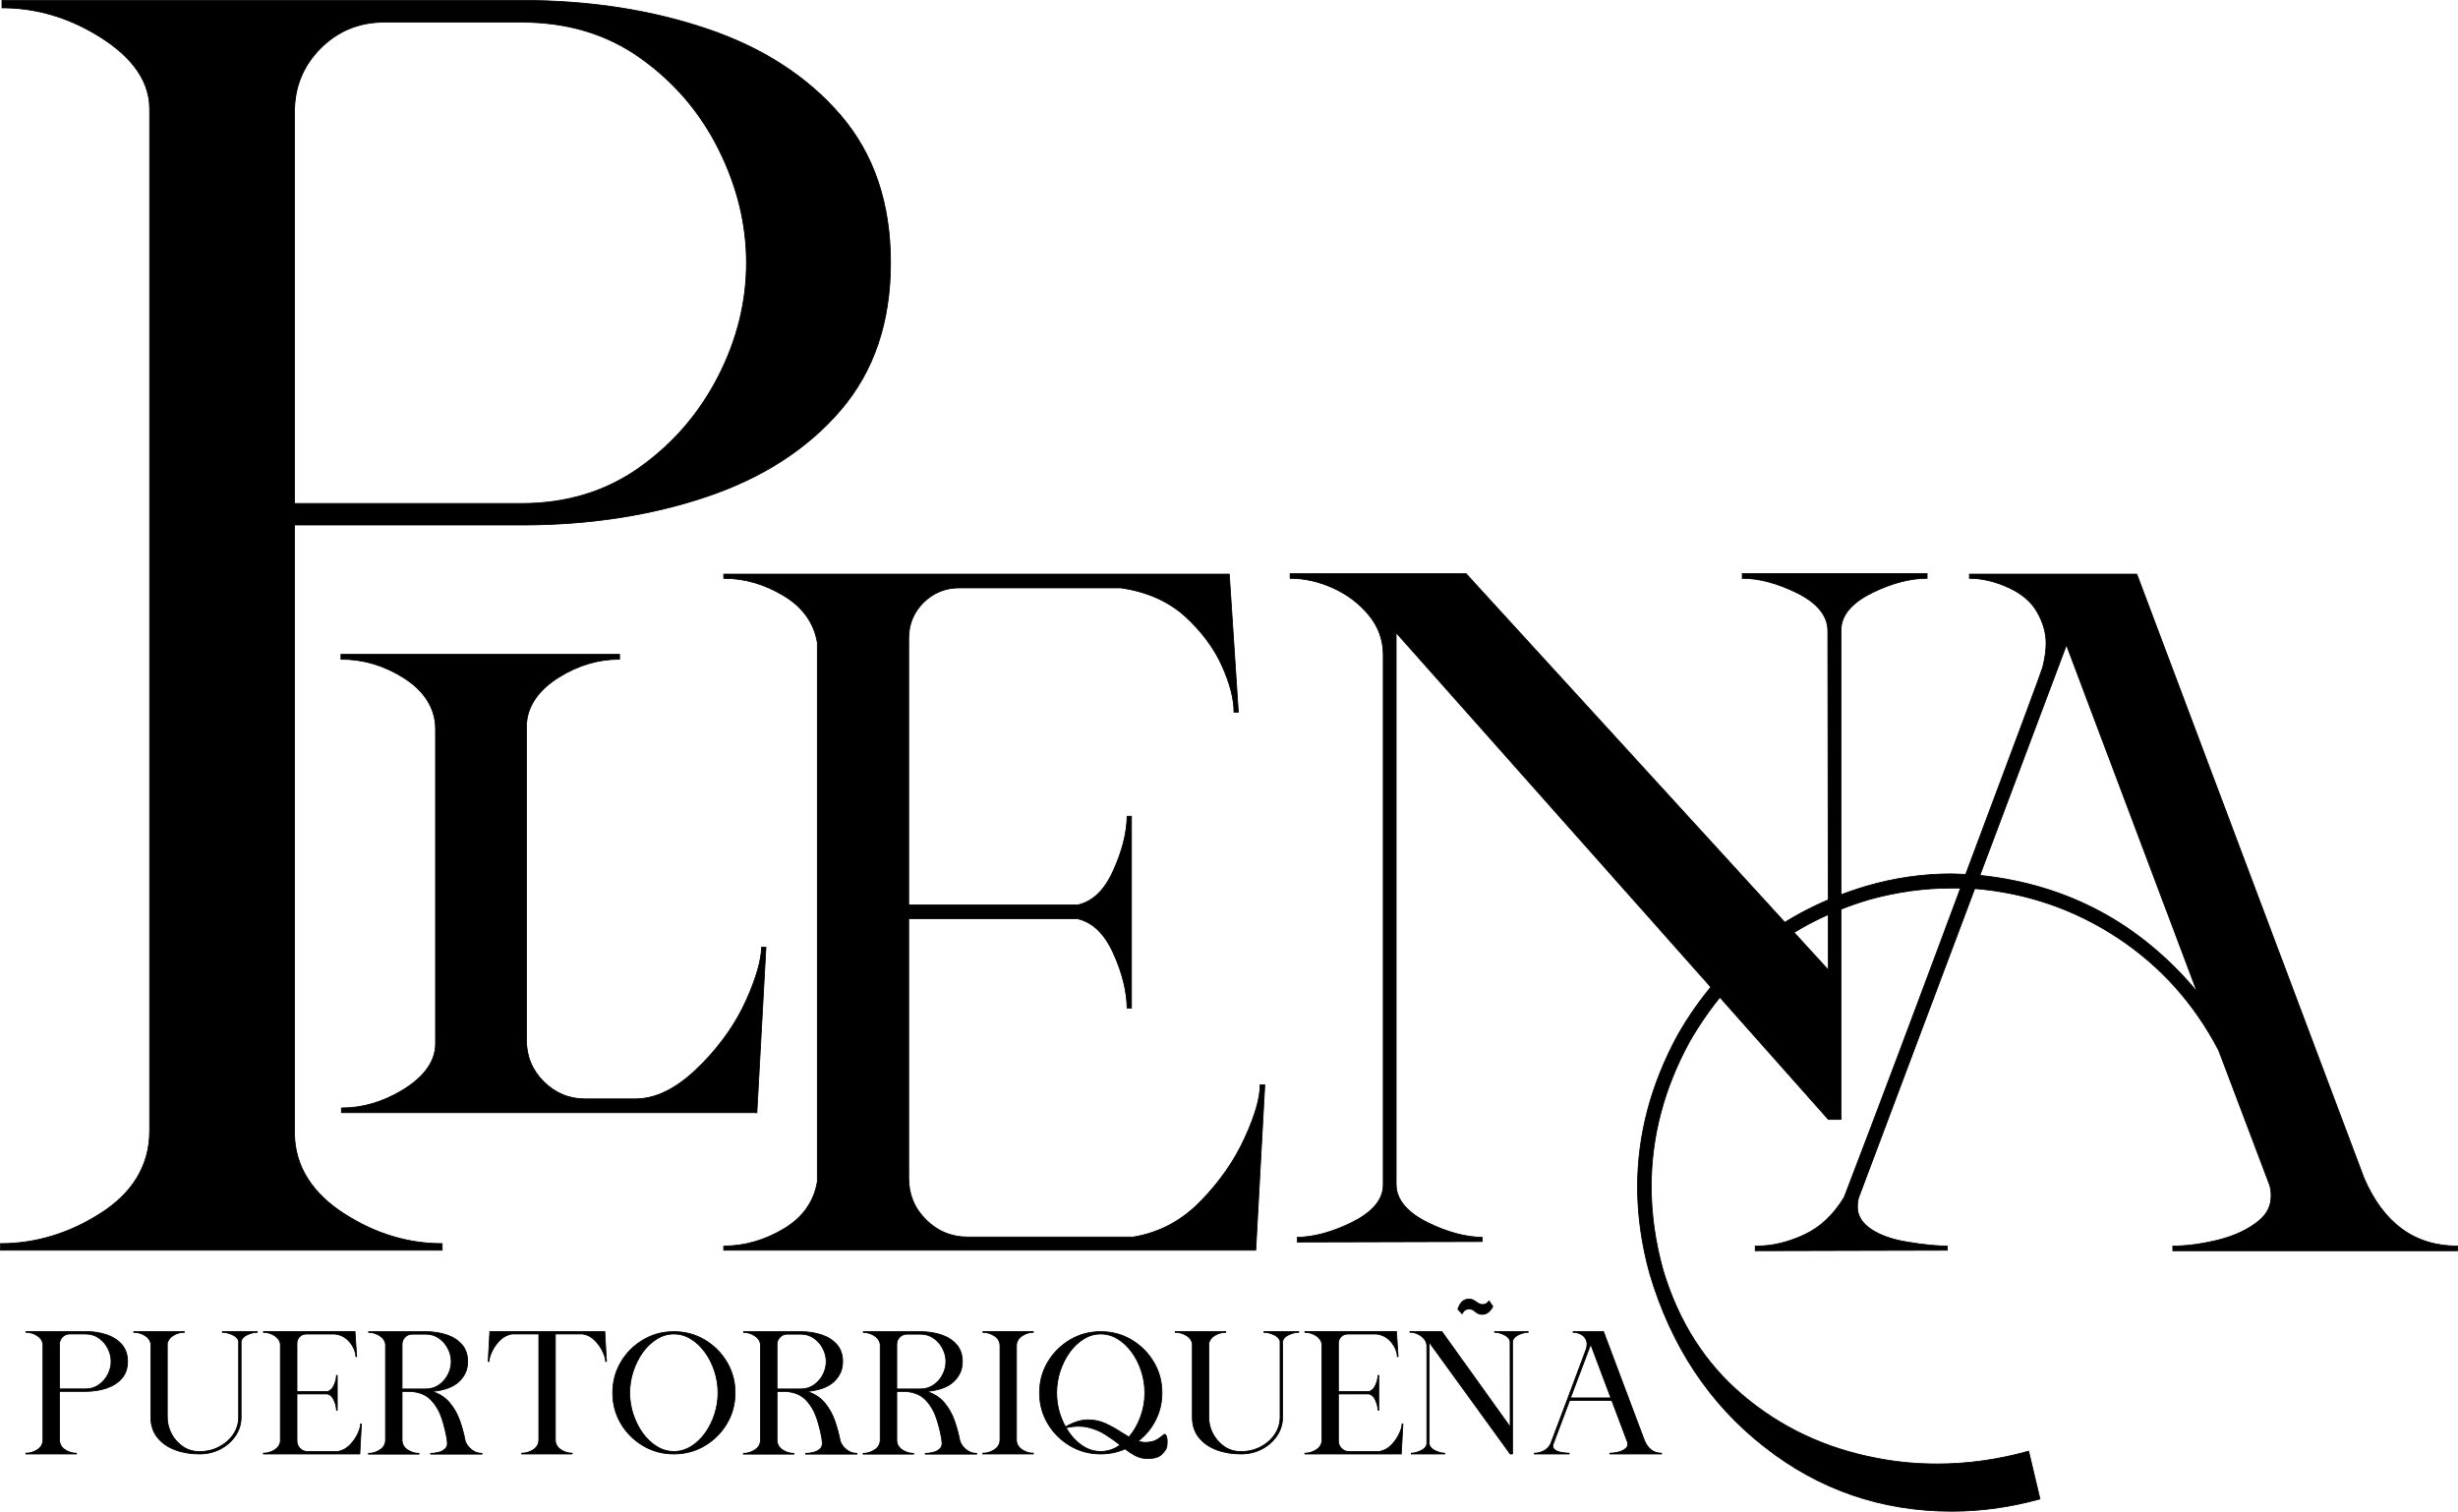 <?xml version="1.0" encoding="UTF-8"?>
<!DOCTYPE svg PUBLIC "-//W3C//DTD SVG 1.1//EN" "http://www.w3.org/Graphics/SVG/1.1/DTD/svg11.dtd">
<!-- Creator: CorelDRAW -->
<svg xmlns="http://www.w3.org/2000/svg" xml:space="preserve" width="9.126in" height="5.613in" version="1.1" style="shape-rendering:geometricPrecision; text-rendering:geometricPrecision; image-rendering:optimizeQuality; fill-rule:evenodd; clip-rule:evenodd"
viewBox="0 0 4317.22 2655.4"
 xmlns:xlink="http://www.w3.org/1999/xlink"
 xmlns:xodm="http://www.corel.com/coreldraw/odm/2003">
 <defs>
  <style type="text/css">
   <![CDATA[
    .str0 {stroke:black;stroke-width:1.42;stroke-miterlimit:2.613}
    .fil1 {fill:none;fill-rule:nonzero}
    .fil0 {fill:black;fill-rule:nonzero}
    .fil2 {fill:black;fill-rule:nonzero}
   ]]>
  </style>
 </defs>
 <g id="Layer_x0020_1">
  <g id="_2030529330032">
   <path class="fil0" d="M134.04 2554.07l-88.63 0 0 -1.33c7.04,0 13.66,-2 19.93,-5.95 6.32,-3.95 9.6,-9.49 10.01,-16.63l0 -169.44c-1.08,-6.31 -4.62,-11.24 -10.68,-14.88 -6.01,-3.59 -12.32,-5.39 -18.95,-5.39l0 -1.49 104.25 0c13.56,0 25.93,1.9 37.18,5.7 11.25,3.8 20.18,9.6 26.86,17.35 6.67,7.8 10.01,17.65 10.01,29.56 0,11.91 -3.34,21.76 -10.01,29.56 -6.68,7.75 -15.61,13.55 -26.86,17.34 -11.25,3.8 -23.62,5.7 -37.18,5.7l-45.55 0 0 86.31c0.51,6.93 3.8,12.37 10.01,16.32 6.16,3.95 12.68,5.95 19.62,5.95l0 1.33zm15.92 -114.23c9.04,0 16.95,-2.41 23.72,-7.24 6.78,-4.82 12.02,-10.93 15.77,-18.27 3.8,-7.39 5.65,-14.98 5.65,-22.78 0,-7.7 -1.85,-15.29 -5.55,-22.68 -3.7,-7.44 -8.93,-13.55 -15.71,-18.37 -6.78,-4.82 -14.74,-7.18 -23.88,-7.18l-27.52 0c-4.98,0 -9.25,1.75 -12.79,5.23 -3.49,3.54 -5.24,7.8 -5.24,12.78l0 78.51 45.55 0z"/>
   <path id="_1" class="fil0" d="M350.31 2554.07c-15.71,0 -30.09,-2.41 -42.98,-7.29 -12.94,-4.87 -23.26,-12.11 -30.97,-21.81 -7.65,-9.65 -11.5,-21.55 -11.5,-35.72l0 -129.42c-1.39,-6.11 -5.08,-10.88 -11.09,-14.27 -6.06,-3.44 -12.33,-5.13 -18.85,-5.13l0 -1.49 88.63 0 0 1.49c-6.42,0 -12.63,1.69 -18.64,5.13 -6.06,3.39 -9.76,8.16 -11.14,14.27l0 129.42c0,10.26 2.41,19.96 7.19,29.2 4.83,9.19 11.5,16.73 19.98,22.63 8.47,5.85 18.28,8.77 29.37,8.77 12.63,0 24.19,-2.72 34.61,-8.21 10.42,-5.44 18.74,-12.78 24.91,-21.91 6.16,-9.19 9.24,-19.35 9.24,-30.48l0 -133.16c-1.08,-4.82 -4.78,-8.62 -10.99,-11.44 -6.22,-2.82 -12.02,-4.21 -17.41,-4.21l0 -1.49 61.06 0 0 1.49c-5.29,0 -11.09,1.39 -17.3,4.21 -6.22,2.82 -9.86,6.62 -10.99,11.44l0 133.16c0,11.96 -3.29,22.84 -9.86,32.64 -6.57,9.85 -15.35,17.65 -26.45,23.45 -11.1,5.8 -23.37,8.72 -36.82,8.72z"/>
   <path id="_2" class="fil0" d="M631.9 2554.07l-169.26 0 0 -1.33c6.62,0 12.99,-1.85 19.05,-5.44 6.06,-3.59 9.65,-8.62 10.73,-15.04l0 -171.4c-1.08,-6.31 -4.67,-11.29 -10.73,-14.93 -6.06,-3.64 -12.43,-5.49 -19.05,-5.49l0 -1.33 160.84 0 2.88 43.88 -1.39 0c0,-4.11 -1.23,-9.03 -3.8,-14.73 -2.57,-5.7 -6.52,-10.98 -11.81,-15.81 -5.34,-4.77 -12.17,-7.8 -20.49,-8.98l-51.3 0c-4.41,0 -8.17,1.54 -11.35,4.62 -3.13,3.13 -4.73,6.93 -4.73,11.44l0 84.77 53.72 0c4.83,-1.08 8.63,-4.72 11.4,-10.98 2.82,-6.21 4.26,-11.96 4.37,-17.24l1.39 0 0 61.02 -1.39 0c-0.1,-5.39 -1.54,-11.24 -4.37,-17.45 -2.77,-6.21 -6.57,-9.85 -11.4,-10.98l-53.72 0 0 82.41c0,5.18 1.8,9.65 5.49,13.29 3.65,3.64 8.12,5.49 13.3,5.49l52.64 0c8.37,-1.39 15.51,-5.23 21.52,-11.44 6.06,-6.21 10.68,-12.88 13.92,-19.96 3.29,-7.13 4.93,-12.78 4.93,-16.98l1.49 0 -2.88 52.6z"/>
   <path id="_3" class="fil0" d="M846.52 2554.38l-90.12 0 0 -1.34c4.73,0 9.55,-0.72 14.53,-2.05 4.98,-1.33 8.88,-3.64 11.81,-6.82 2,-2.41 3.03,-5.44 3.03,-9.03 0,-1.49 -0.15,-3.08 -0.46,-4.67l0.15 0c-2,-12.73 -5.08,-25.51 -9.24,-38.38 -4.21,-12.88 -10.53,-23.81 -19.05,-32.79 -8.52,-8.98 -20.39,-13.96 -35.54,-14.98l-15.46 0 0 86.47c0.52,6.93 3.8,12.37 10.01,16.32 6.16,3.95 12.68,5.95 19.62,5.95l0 1.34 -88.63 0 0 -1.34c7.03,0 13.66,-2.05 19.92,-6.06 6.32,-4 9.6,-9.49 10.01,-16.52l0 -169.45c-1.08,-6.31 -4.62,-11.29 -10.68,-14.93 -6.01,-3.64 -12.32,-5.49 -18.95,-5.49l0 -1.39 99.88 0c13.56,0 25.93,1.9 37.18,5.65 11.25,3.8 20.18,9.54 26.86,17.29 6.68,7.8 10.01,17.65 10.01,29.56 0,8.42 -1.69,15.76 -5.13,21.96 -6.98,13.03 -18.38,21.81 -34.15,26.27 -9.09,2.72 -17.25,4.11 -24.34,4.11 13.3,3.9 23.93,10.57 31.89,20.06 7.91,9.44 13.92,20.17 18.03,32.07 4.11,11.96 7.24,23.61 9.34,35.05 2,5.9 5.7,11.03 11.14,15.34 5.39,4.31 11.5,6.46 18.33,6.46l0 1.34zm-99.16 -114.44c9.04,0 16.95,-2.36 23.72,-7.13 6.78,-4.77 12.02,-10.83 15.82,-18.27 3.75,-7.39 5.6,-15.04 5.6,-22.84 0,-7.59 -1.85,-15.14 -5.55,-22.53 -3.7,-7.44 -8.94,-13.55 -15.71,-18.37 -6.78,-4.82 -14.74,-7.19 -23.88,-7.19l-23.16 0c-4.98,0 -9.24,1.75 -12.79,5.24 -3.49,3.49 -5.24,7.75 -5.24,12.78l0 78.31 41.19 0z"/>
   <path id="_4" class="fil0" d="M1005.02 2554.07l-88.59 0 0 -1.33c6.98,0 13.66,-2 19.93,-5.95 6.27,-3.95 9.6,-9.49 10.01,-16.63l0 -186.84 -47.24 0c-8.32,1.39 -15.51,5.18 -21.52,11.34 -6.01,6.16 -10.63,12.78 -13.87,19.91 -3.18,7.13 -4.83,12.78 -4.93,16.99l-1.39 0 2.88 -52.6 201.92 0 2.98 52.6 -1.49 0c0,-4.21 -1.64,-9.85 -4.88,-16.99 -3.29,-7.13 -7.91,-13.75 -13.86,-19.91 -5.96,-6.16 -13.15,-9.96 -21.57,-11.34l-48.02 0 0 187.15c0.51,6.93 3.85,12.37 10.01,16.32 6.16,3.95 12.74,5.95 19.62,5.95l0 1.33z"/>
   <path id="_5" class="fil0" d="M1183.54 2554.07c-19.77,0 -37.79,-4.82 -54.07,-14.52 -16.28,-9.65 -29.27,-22.63 -38.87,-38.85 -9.66,-16.22 -14.48,-34.28 -14.48,-54.14 0,-19.71 4.83,-37.72 14.48,-53.93 9.6,-16.27 22.59,-29.2 38.87,-38.9 16.28,-9.65 34.3,-14.52 54.07,-14.52 19.87,0 37.9,4.87 54.18,14.52 16.23,9.7 29.22,22.63 38.87,38.9 9.71,16.22 14.54,34.23 14.54,53.93 0,19.86 -4.83,37.92 -14.54,54.14 -9.65,16.22 -22.64,29.2 -38.87,38.85 -16.28,9.7 -34.3,14.52 -54.18,14.52zm0 -4.36c10.74,0 20.8,-2.92 30.2,-8.72 9.35,-5.8 17.56,-13.6 24.65,-23.35 7.09,-9.8 12.63,-20.83 16.64,-33.1 4,-12.26 6.01,-24.94 6.01,-37.97 0,-12.93 -2,-25.56 -6.01,-37.87 -4.01,-12.32 -9.55,-23.4 -16.64,-33.2 -7.09,-9.85 -15.3,-17.65 -24.65,-23.45 -9.4,-5.85 -19.46,-8.72 -30.2,-8.72 -10.63,0 -20.64,2.87 -29.99,8.72 -9.4,5.8 -17.61,13.6 -24.7,23.45 -7.03,9.8 -12.63,20.89 -16.69,33.2 -4.06,12.32 -6.11,24.94 -6.11,37.87 0,13.03 2.05,25.71 6.11,37.97 4.06,12.26 9.66,23.3 16.69,33.1 7.09,9.75 15.3,17.55 24.7,23.35 9.35,5.8 19.36,8.72 29.99,8.72z"/>
   <path id="_6" class="fil0" d="M1505.13 2554.38l-90.12 0 0 -1.34c4.72,0 9.55,-0.72 14.53,-2.05 4.98,-1.33 8.88,-3.64 11.81,-6.82 2,-2.41 3.03,-5.44 3.03,-9.03 0,-1.49 -0.15,-3.08 -0.46,-4.67l0.15 0c-2,-12.73 -5.08,-25.51 -9.24,-38.38 -4.21,-12.88 -10.53,-23.81 -19.05,-32.79 -8.52,-8.98 -20.39,-13.96 -35.54,-14.98l-15.46 0 0 86.47c0.51,6.93 3.8,12.37 10.01,16.32 6.16,3.95 12.68,5.95 19.62,5.95l0 1.34 -88.64 0 0 -1.34c7.04,0 13.66,-2.05 19.93,-6.06 6.32,-4 9.6,-9.49 10.01,-16.52l0 -169.45c-1.08,-6.31 -4.62,-11.29 -10.68,-14.93 -6.01,-3.64 -12.32,-5.49 -18.95,-5.49l0 -1.39 99.88 0c13.56,0 25.93,1.9 37.18,5.65 11.25,3.8 20.18,9.54 26.86,17.29 6.67,7.8 10.01,17.65 10.01,29.56 0,8.42 -1.69,15.76 -5.13,21.96 -6.98,13.03 -18.38,21.81 -34.15,26.27 -9.09,2.72 -17.25,4.11 -24.34,4.11 13.3,3.9 23.93,10.57 31.89,20.06 7.91,9.44 13.92,20.17 18.03,32.07 4.11,11.96 7.24,23.61 9.35,35.05 2,5.9 5.7,11.03 11.14,15.34 5.39,4.31 11.5,6.46 18.33,6.46l0 1.34zm-99.16 -114.44c9.04,0 16.95,-2.36 23.72,-7.13 6.78,-4.77 12.02,-10.83 15.82,-18.27 3.75,-7.39 5.6,-15.04 5.6,-22.84 0,-7.59 -1.85,-15.14 -5.55,-22.53 -3.7,-7.44 -8.93,-13.55 -15.71,-18.37 -6.78,-4.82 -14.74,-7.19 -23.88,-7.19l-23.16 0c-4.98,0 -9.24,1.75 -12.79,5.24 -3.49,3.49 -5.24,7.75 -5.24,12.78l0 78.31 41.19 0z"/>
   <path id="_7" class="fil0" d="M1715.39 2554.38l-90.12 0 0 -1.34c4.72,0 9.55,-0.72 14.53,-2.05 4.98,-1.33 8.88,-3.64 11.81,-6.82 2,-2.41 3.03,-5.44 3.03,-9.03 0,-1.49 -0.15,-3.08 -0.46,-4.67l0.15 0c-2,-12.73 -5.08,-25.51 -9.24,-38.38 -4.21,-12.88 -10.53,-23.81 -19.05,-32.79 -8.52,-8.98 -20.39,-13.96 -35.54,-14.98l-15.46 0 0 86.47c0.51,6.93 3.8,12.37 10.01,16.32 6.16,3.95 12.68,5.95 19.62,5.95l0 1.34 -88.64 0 0 -1.34c7.04,0 13.66,-2.05 19.93,-6.06 6.32,-4 9.6,-9.49 10.01,-16.52l0 -169.45c-1.08,-6.31 -4.62,-11.29 -10.68,-14.93 -6.01,-3.64 -12.32,-5.49 -18.95,-5.49l0 -1.39 99.88 0c13.56,0 25.93,1.9 37.18,5.65 11.25,3.8 20.18,9.54 26.86,17.29 6.67,7.8 10.01,17.65 10.01,29.56 0,8.42 -1.69,15.76 -5.13,21.96 -6.98,13.03 -18.38,21.81 -34.15,26.27 -9.09,2.72 -17.25,4.11 -24.34,4.11 13.3,3.9 23.93,10.57 31.89,20.06 7.91,9.44 13.92,20.17 18.03,32.07 4.11,11.96 7.24,23.61 9.35,35.05 2,5.9 5.7,11.03 11.14,15.34 5.39,4.31 11.5,6.46 18.33,6.46l0 1.34zm-99.16 -114.44c9.04,0 16.95,-2.36 23.72,-7.13 6.78,-4.77 12.02,-10.83 15.82,-18.27 3.75,-7.39 5.6,-15.04 5.6,-22.84 0,-7.59 -1.85,-15.14 -5.55,-22.53 -3.7,-7.44 -8.93,-13.55 -15.71,-18.37 -6.78,-4.82 -14.74,-7.19 -23.88,-7.19l-23.16 0c-4.98,0 -9.24,1.75 -12.79,5.24 -3.49,3.49 -5.24,7.75 -5.24,12.78l0 78.31 41.19 0z"/>
   <path id="_8" class="fil0" d="M1814.93 2554.07l-88.64 0 0 -1.33c7.04,0 13.66,-2 19.93,-5.95 6.32,-3.95 9.66,-9.49 10.17,-16.63l0 -167.19c-0.51,-7.08 -3.85,-12.62 -10.17,-16.57 -6.26,-3.95 -12.89,-5.95 -19.93,-5.95l0 -1.33 88.64 0 0 1.33c-6.83,0 -13.3,2 -19.46,5.95 -6.21,3.95 -9.6,9.39 -10.17,16.32l0 167.75c0.56,6.93 3.96,12.37 10.17,16.32 6.16,3.95 12.63,5.95 19.46,5.95l0 1.33z"/>
   <path id="_9" class="fil0" d="M2015.74 2562.18c-7.96,0 -15.41,-1.9 -22.44,-5.7 -5.7,-3.03 -11.45,-6.77 -17.15,-11.29 -13.35,5.9 -27.63,8.88 -42.88,8.88 -19.77,0 -37.74,-4.82 -54.02,-14.52 -16.23,-9.65 -29.17,-22.63 -38.87,-38.85 -9.65,-16.22 -14.53,-34.28 -14.53,-54.14 0,-19.71 4.88,-37.72 14.53,-53.93 9.71,-16.27 22.65,-29.2 38.87,-38.9 16.28,-9.65 34.25,-14.52 54.02,-14.52 19.87,0 37.9,4.87 54.18,14.52 16.23,9.7 29.22,22.63 38.87,38.9 9.71,16.22 14.54,34.23 14.54,53.93 0,17.35 -3.75,33.36 -11.2,48.03 -7.5,14.68 -17.66,26.99 -30.5,36.95 4.21,1.49 8.58,2.26 13.1,2.26 2.83,0 6.78,-0.51 11.81,-1.54 5.08,-0.98 11.76,-5.03 20.08,-12.16 0.51,-0.41 1.08,-0.62 1.69,-0.62 0.46,0.1 0.92,0.36 1.33,0.77 1.9,2.62 2.88,6.52 2.88,11.7 0,1.13 -0.15,3.75 -0.41,7.9 -0.26,4.16 -3.29,9.08 -9.09,14.83 -5.24,4.98 -13.51,7.49 -24.8,7.49zm-32.82 -37.87c8.63,-10.11 15.41,-21.96 20.39,-35.56 4.98,-13.6 7.45,-27.61 7.45,-42.18 0,-12.93 -2,-25.56 -6.01,-37.87 -4.01,-12.32 -9.55,-23.4 -16.64,-33.2 -7.09,-9.85 -15.3,-17.65 -24.65,-23.45 -9.4,-5.85 -19.46,-8.72 -30.2,-8.72 -10.63,0 -20.64,2.87 -29.99,8.72 -9.4,5.8 -17.61,13.6 -24.7,23.45 -7.04,9.8 -12.58,20.89 -16.64,33.2 -4.01,12.32 -6.01,24.94 -6.01,37.87 0,21.25 5.19,41.21 15.51,59.84 14.43,-8.21 27.53,-12.32 39.29,-12.32 11.09,0 21.47,2.21 31.07,6.62 9.55,4.41 18.64,9.5 27.27,15.19 4.73,3.03 9.35,5.8 13.86,8.41zm-49.66 25.4c12.22,0 23.57,-3.75 34,-11.29 -7.91,-6.52 -16.48,-12.67 -25.73,-18.52 -9.19,-5.9 -19.51,-10.11 -30.81,-12.73 -5.03,-1.18 -10.37,-1.8 -16.13,-1.8 -6.93,0 -14.33,0.87 -22.23,2.72 7.19,12.42 16.07,22.48 26.6,30.12 10.53,7.65 21.98,11.49 34.3,11.49z"/>
   <path id="_10" class="fil0" d="M2179.63 2554.07c-15.71,0 -30.09,-2.41 -42.98,-7.29 -12.94,-4.87 -23.26,-12.11 -30.97,-21.81 -7.65,-9.65 -11.5,-21.55 -11.5,-35.72l0 -129.42c-1.39,-6.11 -5.08,-10.88 -11.09,-14.27 -6.06,-3.44 -12.33,-5.13 -18.85,-5.13l0 -1.49 88.63 0 0 1.49c-6.42,0 -12.63,1.69 -18.64,5.13 -6.06,3.39 -9.76,8.16 -11.15,14.27l0 129.42c0,10.26 2.41,19.96 7.19,29.2 4.83,9.19 11.5,16.73 19.98,22.63 8.47,5.85 18.28,8.77 29.37,8.77 12.63,0 24.19,-2.72 34.61,-8.21 10.43,-5.44 18.74,-12.78 24.91,-21.91 6.16,-9.19 9.24,-19.35 9.24,-30.48l0 -133.16c-1.08,-4.82 -4.78,-8.62 -10.99,-11.44 -6.21,-2.82 -12.02,-4.21 -17.41,-4.21l0 -1.49 61.06 0 0 1.49c-5.29,0 -11.09,1.39 -17.3,4.21 -6.22,2.82 -9.86,6.62 -10.99,11.44l0 133.16c0,11.96 -3.29,22.84 -9.86,32.64 -6.57,9.85 -15.35,17.65 -26.45,23.45 -11.09,5.8 -23.37,8.72 -36.82,8.72z"/>
   <path id="_11" class="fil0" d="M2461.22 2554.07l-169.26 0 0 -1.33c6.62,0 12.99,-1.85 19.05,-5.44 6.06,-3.59 9.65,-8.62 10.73,-15.04l0 -171.4c-1.08,-6.31 -4.67,-11.29 -10.73,-14.93 -6.06,-3.64 -12.43,-5.49 -19.05,-5.49l0 -1.33 160.84 0 2.88 43.88 -1.39 0c0,-4.11 -1.23,-9.03 -3.8,-14.73 -2.57,-5.7 -6.52,-10.98 -11.81,-15.81 -5.34,-4.77 -12.17,-7.8 -20.49,-8.98l-51.3 0c-4.41,0 -8.17,1.54 -11.35,4.62 -3.13,3.13 -4.73,6.93 -4.73,11.44l0 84.77 53.72 0c4.83,-1.08 8.63,-4.72 11.4,-10.98 2.82,-6.21 4.26,-11.96 4.37,-17.24l1.39 0 0 61.02 -1.39 0c-0.1,-5.39 -1.54,-11.24 -4.37,-17.45 -2.77,-6.21 -6.57,-9.85 -11.4,-10.98l-53.72 0 0 82.41c0,5.18 1.8,9.65 5.49,13.29 3.65,3.64 8.12,5.49 13.3,5.49l52.64 0c8.37,-1.39 15.51,-5.23 21.52,-11.44 6.06,-6.21 10.68,-12.88 13.92,-19.96 3.29,-7.13 4.93,-12.78 4.93,-16.98l1.49 0 -2.88 52.6z"/>
   <path id="_12" class="fil0" d="M2656.58 2554.07l-4.06 0 -142.3 -196.33 0 178.17c0.56,5.08 3.95,9.13 10.06,12.16 6.11,2.98 11.86,4.57 17.31,4.67l0 1.33 -58.85 0 0 -1.33c5.34,-0.1 11.09,-1.69 17.26,-4.67 6.16,-3.03 9.55,-7.03 10.12,-12.01l0 -171.24c0,-4.82 -1.49,-9.08 -4.57,-12.73 -3.03,-3.64 -6.83,-6.52 -11.35,-8.62 -4.52,-2.1 -9.09,-3.18 -13.71,-3.18l0 -1.33 55.97 0 120.06 167.6 -0.15 -149.43c-0.51,-5.08 -3.85,-9.18 -10.01,-12.16 -6.16,-3.03 -11.91,-4.57 -17.2,-4.67l0 -1.33 58.8 0 0 1.49c-5.29,0 -10.99,1.49 -17.15,4.41 -6.11,2.98 -9.5,6.98 -10.22,11.96l0 197.26zm-53.25 -245.19c-4.52,0 -8.68,-1.69 -12.48,-5.13 -3.49,-2.98 -6.93,-4.52 -10.22,-4.52 -0.82,0 -2.52,0.31 -5.03,0.92 -2.57,0.62 -5.13,3.13 -7.6,7.65l-7.39 -7.95c3.18,-9.55 7.81,-15.19 13.86,-16.99 1.9,-0.62 3.8,-0.92 5.7,-0.92 3.8,0 7.5,1.33 11.15,3.95 4.88,3.8 9.04,5.7 12.48,5.7 0.51,0 1.75,-0.15 3.85,-0.46 2.05,-0.31 4.62,-2.26 7.7,-5.85l6.62 9.6c-4.78,9.34 -11.04,14.01 -18.64,14.01z"/>
   <path id="_13" class="fil0" d="M2918.35 2554.07l-90.59 0 0 -1.33c4.42,0 9.29,-0.67 14.58,-1.95 5.34,-1.33 9.66,-3.39 12.94,-6.21 2.52,-2.1 3.8,-4.67 3.8,-7.8 0,-1.08 -0.15,-2.21 -0.46,-3.28l-27.68 -73.54 -74.05 0 -29.17 77.59c-0.21,0.97 -0.31,1.9 -0.31,2.72 0,2.77 1.44,5.18 4.37,7.13 2.93,1.95 6.83,3.33 11.81,4.11 4.98,0.82 9.09,1.23 12.43,1.23l0 1.33 -61.11 0 0 -1.33c5.03,0 10.17,-1.18 15.35,-3.54 5.24,-2.36 9.55,-6.36 12.94,-11.96 4.42,-11.75 10.06,-26.68 16.95,-44.9 6.83,-18.17 13.76,-36.54 20.75,-55.16 6.98,-18.57 12.89,-34.33 17.67,-47.21 4.83,-12.88 7.45,-19.96 7.86,-21.25 0.67,-2.82 1.03,-5.44 1.03,-7.85 0,-3.18 -0.92,-6.41 -2.77,-9.7 -1.85,-3.23 -4.88,-5.85 -9.04,-7.8 -4.16,-1.95 -8.16,-2.93 -11.96,-2.93l-0.62 0 0 -1.49 53.3 0 72.2 192.13c6.32,14.42 16.23,21.66 29.79,21.66l0 1.33zm-89.05 -98.48l-35.38 -94.11 -35.48 94.11 70.87 0z"/>
   <path id="_14" class="fil1 str0" d="M134.04 2554.07l-88.63 0 0 -1.33c7.04,0 13.66,-2 19.93,-5.95 6.32,-3.95 9.6,-9.49 10.01,-16.63l0 -169.44c-1.08,-6.31 -4.62,-11.24 -10.68,-14.88 -6.01,-3.59 -12.32,-5.39 -18.95,-5.39l0 -1.49 104.25 0c13.56,0 25.93,1.9 37.18,5.7 11.25,3.8 20.18,9.6 26.86,17.35 6.67,7.8 10.01,17.65 10.01,29.56 0,11.91 -3.34,21.76 -10.01,29.56 -6.68,7.75 -15.61,13.55 -26.86,17.34 -11.25,3.8 -23.62,5.7 -37.18,5.7l-45.55 0 0 86.31c0.51,6.93 3.8,12.37 10.01,16.32 6.16,3.95 12.68,5.95 19.62,5.95l0 1.33zm15.92 -114.23c9.04,0 16.95,-2.41 23.72,-7.24 6.78,-4.82 12.02,-10.93 15.77,-18.27 3.8,-7.39 5.65,-14.98 5.65,-22.78 0,-7.7 -1.85,-15.29 -5.55,-22.68 -3.7,-7.44 -8.93,-13.55 -15.71,-18.37 -6.78,-4.82 -14.74,-7.18 -23.88,-7.18l-27.52 0c-4.98,0 -9.25,1.75 -12.79,5.23 -3.49,3.54 -5.24,7.8 -5.24,12.78l0 78.51 45.55 0z"/>
   <path id="_15" class="fil1 str0" d="M350.31 2554.07c-15.71,0 -30.09,-2.41 -42.98,-7.29 -12.94,-4.87 -23.26,-12.11 -30.97,-21.81 -7.65,-9.65 -11.5,-21.55 -11.5,-35.72l0 -129.42c-1.39,-6.11 -5.08,-10.88 -11.09,-14.27 -6.06,-3.44 -12.33,-5.13 -18.85,-5.13l0 -1.49 88.63 0 0 1.49c-6.42,0 -12.63,1.69 -18.64,5.13 -6.06,3.39 -9.76,8.16 -11.14,14.27l0 129.42c0,10.26 2.41,19.96 7.19,29.2 4.83,9.19 11.5,16.73 19.98,22.63 8.47,5.85 18.28,8.77 29.37,8.77 12.63,0 24.19,-2.72 34.61,-8.21 10.42,-5.44 18.74,-12.78 24.91,-21.91 6.16,-9.19 9.24,-19.35 9.24,-30.48l0 -133.16c-1.08,-4.82 -4.78,-8.62 -10.99,-11.44 -6.22,-2.82 -12.02,-4.21 -17.41,-4.21l0 -1.49 61.06 0 0 1.49c-5.29,0 -11.09,1.39 -17.3,4.21 -6.22,2.82 -9.86,6.62 -10.99,11.44l0 133.16c0,11.96 -3.29,22.84 -9.86,32.64 -6.57,9.85 -15.35,17.65 -26.45,23.45 -11.1,5.8 -23.37,8.72 -36.82,8.72z"/>
   <path id="_16" class="fil1 str0" d="M631.9 2554.07l-169.26 0 0 -1.33c6.62,0 12.99,-1.85 19.05,-5.44 6.06,-3.59 9.65,-8.62 10.73,-15.04l0 -171.4c-1.08,-6.31 -4.67,-11.29 -10.73,-14.93 -6.06,-3.64 -12.43,-5.49 -19.05,-5.49l0 -1.33 160.84 0 2.88 43.88 -1.39 0c0,-4.11 -1.23,-9.03 -3.8,-14.73 -2.57,-5.7 -6.52,-10.98 -11.81,-15.81 -5.34,-4.77 -12.17,-7.8 -20.49,-8.98l-51.3 0c-4.41,0 -8.17,1.54 -11.35,4.62 -3.13,3.13 -4.73,6.93 -4.73,11.44l0 84.77 53.72 0c4.83,-1.08 8.63,-4.72 11.4,-10.98 2.82,-6.21 4.26,-11.96 4.37,-17.24l1.39 0 0 61.02 -1.39 0c-0.1,-5.39 -1.54,-11.24 -4.37,-17.45 -2.77,-6.21 -6.57,-9.85 -11.4,-10.98l-53.72 0 0 82.41c0,5.18 1.8,9.65 5.49,13.29 3.65,3.64 8.12,5.49 13.3,5.49l52.64 0c8.37,-1.39 15.51,-5.23 21.52,-11.44 6.06,-6.21 10.68,-12.88 13.92,-19.96 3.29,-7.13 4.93,-12.78 4.93,-16.98l1.49 0 -2.88 52.6z"/>
   <path id="_17" class="fil1 str0" d="M846.52 2554.38l-90.12 0 0 -1.34c4.73,0 9.55,-0.72 14.53,-2.05 4.98,-1.33 8.88,-3.64 11.81,-6.82 2,-2.41 3.03,-5.44 3.03,-9.03 0,-1.49 -0.15,-3.08 -0.46,-4.67l0.15 0c-2,-12.73 -5.08,-25.51 -9.24,-38.38 -4.21,-12.88 -10.53,-23.81 -19.05,-32.79 -8.52,-8.98 -20.39,-13.96 -35.54,-14.98l-15.46 0 0 86.47c0.52,6.93 3.8,12.37 10.01,16.32 6.16,3.95 12.68,5.95 19.62,5.95l0 1.34 -88.63 0 0 -1.34c7.03,0 13.66,-2.05 19.92,-6.06 6.32,-4 9.6,-9.49 10.01,-16.52l0 -169.45c-1.08,-6.31 -4.62,-11.29 -10.68,-14.93 -6.01,-3.64 -12.32,-5.49 -18.95,-5.49l0 -1.39 99.88 0c13.56,0 25.93,1.9 37.18,5.65 11.25,3.8 20.18,9.54 26.86,17.29 6.68,7.8 10.01,17.65 10.01,29.56 0,8.42 -1.69,15.76 -5.13,21.96 -6.98,13.03 -18.38,21.81 -34.15,26.27 -9.09,2.72 -17.25,4.11 -24.34,4.11 13.3,3.9 23.93,10.57 31.89,20.06 7.91,9.44 13.92,20.17 18.03,32.07 4.11,11.96 7.24,23.61 9.34,35.05 2,5.9 5.7,11.03 11.14,15.34 5.39,4.31 11.5,6.46 18.33,6.46l0 1.34zm-99.16 -114.44c9.04,0 16.95,-2.36 23.72,-7.13 6.78,-4.77 12.02,-10.83 15.82,-18.27 3.75,-7.39 5.6,-15.04 5.6,-22.84 0,-7.59 -1.85,-15.14 -5.55,-22.53 -3.7,-7.44 -8.94,-13.55 -15.71,-18.37 -6.78,-4.82 -14.74,-7.19 -23.88,-7.19l-23.16 0c-4.98,0 -9.24,1.75 -12.79,5.24 -3.49,3.49 -5.24,7.75 -5.24,12.78l0 78.31 41.19 0z"/>
   <path id="_18" class="fil1 str0" d="M1005.02 2554.07l-88.59 0 0 -1.33c6.98,0 13.66,-2 19.93,-5.95 6.27,-3.95 9.6,-9.49 10.01,-16.63l0 -186.84 -47.24 0c-8.32,1.39 -15.51,5.18 -21.52,11.34 -6.01,6.16 -10.63,12.78 -13.87,19.91 -3.18,7.13 -4.83,12.78 -4.93,16.99l-1.39 0 2.88 -52.6 201.92 0 2.98 52.6 -1.49 0c0,-4.21 -1.64,-9.85 -4.88,-16.99 -3.29,-7.13 -7.91,-13.75 -13.86,-19.91 -5.96,-6.16 -13.15,-9.96 -21.57,-11.34l-48.02 0 0 187.15c0.51,6.93 3.85,12.37 10.01,16.32 6.16,3.95 12.74,5.95 19.62,5.95l0 1.33z"/>
   <path id="_19" class="fil1 str0" d="M1183.54 2554.07c-19.77,0 -37.79,-4.82 -54.07,-14.52 -16.28,-9.65 -29.27,-22.63 -38.87,-38.85 -9.66,-16.22 -14.48,-34.28 -14.48,-54.14 0,-19.71 4.83,-37.72 14.48,-53.93 9.6,-16.27 22.59,-29.2 38.87,-38.9 16.28,-9.65 34.3,-14.52 54.07,-14.52 19.87,0 37.9,4.87 54.18,14.52 16.23,9.7 29.22,22.63 38.87,38.9 9.71,16.22 14.54,34.23 14.54,53.93 0,19.86 -4.83,37.92 -14.54,54.14 -9.65,16.22 -22.64,29.2 -38.87,38.85 -16.28,9.7 -34.3,14.52 -54.18,14.52zm0 -4.36c10.74,0 20.8,-2.92 30.2,-8.72 9.35,-5.8 17.56,-13.6 24.65,-23.35 7.09,-9.8 12.63,-20.83 16.64,-33.1 4,-12.26 6.01,-24.94 6.01,-37.97 0,-12.93 -2,-25.56 -6.01,-37.87 -4.01,-12.32 -9.55,-23.4 -16.64,-33.2 -7.09,-9.85 -15.3,-17.65 -24.65,-23.45 -9.4,-5.85 -19.46,-8.72 -30.2,-8.72 -10.63,0 -20.64,2.87 -29.99,8.72 -9.4,5.8 -17.61,13.6 -24.7,23.45 -7.03,9.8 -12.63,20.89 -16.69,33.2 -4.06,12.32 -6.11,24.94 -6.11,37.87 0,13.03 2.05,25.71 6.11,37.97 4.06,12.26 9.66,23.3 16.69,33.1 7.09,9.75 15.3,17.55 24.7,23.35 9.35,5.8 19.36,8.72 29.99,8.72z"/>
   <path id="_20" class="fil1 str0" d="M1505.13 2554.38l-90.12 0 0 -1.34c4.72,0 9.55,-0.72 14.53,-2.05 4.98,-1.33 8.88,-3.64 11.81,-6.82 2,-2.41 3.03,-5.44 3.03,-9.03 0,-1.49 -0.15,-3.08 -0.46,-4.67l0.15 0c-2,-12.73 -5.08,-25.51 -9.24,-38.38 -4.21,-12.88 -10.53,-23.81 -19.05,-32.79 -8.52,-8.98 -20.39,-13.96 -35.54,-14.98l-15.46 0 0 86.47c0.51,6.93 3.8,12.37 10.01,16.32 6.16,3.95 12.68,5.95 19.62,5.95l0 1.34 -88.64 0 0 -1.34c7.04,0 13.66,-2.05 19.93,-6.06 6.32,-4 9.6,-9.49 10.01,-16.52l0 -169.45c-1.08,-6.31 -4.62,-11.29 -10.68,-14.93 -6.01,-3.64 -12.32,-5.49 -18.95,-5.49l0 -1.39 99.88 0c13.56,0 25.93,1.9 37.18,5.65 11.25,3.8 20.18,9.54 26.86,17.29 6.67,7.8 10.01,17.65 10.01,29.56 0,8.42 -1.69,15.76 -5.13,21.96 -6.98,13.03 -18.38,21.81 -34.15,26.27 -9.09,2.72 -17.25,4.11 -24.34,4.11 13.3,3.9 23.93,10.57 31.89,20.06 7.91,9.44 13.92,20.17 18.03,32.07 4.11,11.96 7.24,23.61 9.35,35.05 2,5.9 5.7,11.03 11.14,15.34 5.39,4.31 11.5,6.46 18.33,6.46l0 1.34zm-99.16 -114.44c9.04,0 16.95,-2.36 23.72,-7.13 6.78,-4.77 12.02,-10.83 15.82,-18.27 3.75,-7.39 5.6,-15.04 5.6,-22.84 0,-7.59 -1.85,-15.14 -5.55,-22.53 -3.7,-7.44 -8.93,-13.55 -15.71,-18.37 -6.78,-4.82 -14.74,-7.19 -23.88,-7.19l-23.16 0c-4.98,0 -9.24,1.75 -12.79,5.24 -3.49,3.49 -5.24,7.75 -5.24,12.78l0 78.31 41.19 0z"/>
   <path id="_21" class="fil1 str0" d="M1715.39 2554.38l-90.12 0 0 -1.34c4.72,0 9.55,-0.72 14.53,-2.05 4.98,-1.33 8.88,-3.64 11.81,-6.82 2,-2.41 3.03,-5.44 3.03,-9.03 0,-1.49 -0.15,-3.08 -0.46,-4.67l0.15 0c-2,-12.73 -5.08,-25.51 -9.24,-38.38 -4.21,-12.88 -10.53,-23.81 -19.05,-32.79 -8.52,-8.98 -20.39,-13.96 -35.54,-14.98l-15.46 0 0 86.47c0.51,6.93 3.8,12.37 10.01,16.32 6.16,3.95 12.68,5.95 19.62,5.95l0 1.34 -88.64 0 0 -1.34c7.04,0 13.66,-2.05 19.93,-6.06 6.32,-4 9.6,-9.49 10.01,-16.52l0 -169.45c-1.08,-6.31 -4.62,-11.29 -10.68,-14.93 -6.01,-3.64 -12.32,-5.49 -18.95,-5.49l0 -1.39 99.88 0c13.56,0 25.93,1.9 37.18,5.65 11.25,3.8 20.18,9.54 26.86,17.29 6.67,7.8 10.01,17.65 10.01,29.56 0,8.42 -1.69,15.76 -5.13,21.96 -6.98,13.03 -18.38,21.81 -34.15,26.27 -9.09,2.72 -17.25,4.11 -24.34,4.11 13.3,3.9 23.93,10.57 31.89,20.06 7.91,9.44 13.92,20.17 18.03,32.07 4.11,11.96 7.24,23.61 9.35,35.05 2,5.9 5.7,11.03 11.14,15.34 5.39,4.31 11.5,6.46 18.33,6.46l0 1.34zm-99.16 -114.44c9.04,0 16.95,-2.36 23.72,-7.13 6.78,-4.77 12.02,-10.83 15.82,-18.27 3.75,-7.39 5.6,-15.04 5.6,-22.84 0,-7.59 -1.85,-15.14 -5.55,-22.53 -3.7,-7.44 -8.93,-13.55 -15.71,-18.37 -6.78,-4.82 -14.74,-7.19 -23.88,-7.19l-23.16 0c-4.98,0 -9.24,1.75 -12.79,5.24 -3.49,3.49 -5.24,7.75 -5.24,12.78l0 78.31 41.19 0z"/>
   <path id="_22" class="fil1 str0" d="M1814.93 2554.07l-88.64 0 0 -1.33c7.04,0 13.66,-2 19.93,-5.95 6.32,-3.95 9.66,-9.49 10.17,-16.63l0 -167.19c-0.51,-7.08 -3.85,-12.62 -10.17,-16.57 -6.26,-3.95 -12.89,-5.95 -19.93,-5.95l0 -1.33 88.64 0 0 1.33c-6.83,0 -13.3,2 -19.46,5.95 -6.21,3.95 -9.6,9.39 -10.17,16.32l0 167.75c0.56,6.93 3.96,12.37 10.17,16.32 6.16,3.95 12.63,5.95 19.46,5.95l0 1.33z"/>
   <path id="_23" class="fil1 str0" d="M2015.74 2562.18c-7.96,0 -15.41,-1.9 -22.44,-5.7 -5.7,-3.03 -11.45,-6.77 -17.15,-11.29 -13.35,5.9 -27.63,8.88 -42.88,8.88 -19.77,0 -37.74,-4.82 -54.02,-14.52 -16.23,-9.65 -29.17,-22.63 -38.87,-38.85 -9.65,-16.22 -14.53,-34.28 -14.53,-54.14 0,-19.71 4.88,-37.72 14.53,-53.93 9.71,-16.27 22.65,-29.2 38.87,-38.9 16.28,-9.65 34.25,-14.52 54.02,-14.52 19.87,0 37.9,4.87 54.18,14.52 16.23,9.7 29.22,22.63 38.87,38.9 9.71,16.22 14.54,34.23 14.54,53.93 0,17.35 -3.75,33.36 -11.2,48.03 -7.5,14.68 -17.66,26.99 -30.5,36.95 4.21,1.49 8.58,2.26 13.1,2.26 2.83,0 6.78,-0.51 11.81,-1.54 5.08,-0.98 11.76,-5.03 20.08,-12.16 0.51,-0.41 1.08,-0.62 1.69,-0.62 0.46,0.1 0.92,0.36 1.33,0.77 1.9,2.62 2.88,6.52 2.88,11.7 0,1.13 -0.15,3.75 -0.41,7.9 -0.26,4.16 -3.29,9.08 -9.09,14.83 -5.24,4.98 -13.51,7.49 -24.8,7.49zm-32.82 -37.87c8.63,-10.11 15.41,-21.96 20.39,-35.56 4.98,-13.6 7.45,-27.61 7.45,-42.18 0,-12.93 -2,-25.56 -6.01,-37.87 -4.01,-12.32 -9.55,-23.4 -16.64,-33.2 -7.09,-9.85 -15.3,-17.65 -24.65,-23.45 -9.4,-5.85 -19.46,-8.72 -30.2,-8.72 -10.63,0 -20.64,2.87 -29.99,8.72 -9.4,5.8 -17.61,13.6 -24.7,23.45 -7.04,9.8 -12.58,20.89 -16.64,33.2 -4.01,12.32 -6.01,24.94 -6.01,37.87 0,21.25 5.19,41.21 15.51,59.84 14.43,-8.21 27.53,-12.32 39.29,-12.32 11.09,0 21.47,2.21 31.07,6.62 9.55,4.41 18.64,9.5 27.27,15.19 4.73,3.03 9.35,5.8 13.86,8.41zm-49.66 25.4c12.22,0 23.57,-3.75 34,-11.29 -7.91,-6.52 -16.48,-12.67 -25.73,-18.52 -9.19,-5.9 -19.51,-10.11 -30.81,-12.73 -5.03,-1.18 -10.37,-1.8 -16.13,-1.8 -6.93,0 -14.33,0.87 -22.23,2.72 7.19,12.42 16.07,22.48 26.6,30.12 10.53,7.65 21.98,11.49 34.3,11.49z"/>
   <path id="_24" class="fil1 str0" d="M2179.63 2554.07c-15.71,0 -30.09,-2.41 -42.98,-7.29 -12.94,-4.87 -23.26,-12.11 -30.97,-21.81 -7.65,-9.65 -11.5,-21.55 -11.5,-35.72l0 -129.42c-1.39,-6.11 -5.08,-10.88 -11.09,-14.27 -6.06,-3.44 -12.33,-5.13 -18.85,-5.13l0 -1.49 88.63 0 0 1.49c-6.42,0 -12.63,1.69 -18.64,5.13 -6.06,3.39 -9.76,8.16 -11.15,14.27l0 129.42c0,10.26 2.41,19.96 7.19,29.2 4.83,9.19 11.5,16.73 19.98,22.63 8.47,5.85 18.28,8.77 29.37,8.77 12.63,0 24.19,-2.72 34.61,-8.21 10.43,-5.44 18.74,-12.78 24.91,-21.91 6.16,-9.19 9.24,-19.35 9.24,-30.48l0 -133.16c-1.08,-4.82 -4.78,-8.62 -10.99,-11.44 -6.21,-2.82 -12.02,-4.21 -17.41,-4.21l0 -1.49 61.06 0 0 1.49c-5.29,0 -11.09,1.39 -17.3,4.21 -6.22,2.82 -9.86,6.62 -10.99,11.44l0 133.16c0,11.96 -3.29,22.84 -9.86,32.64 -6.57,9.85 -15.35,17.65 -26.45,23.45 -11.09,5.8 -23.37,8.72 -36.82,8.72z"/>
   <path id="_25" class="fil1 str0" d="M2461.22 2554.07l-169.26 0 0 -1.33c6.62,0 12.99,-1.85 19.05,-5.44 6.06,-3.59 9.65,-8.62 10.73,-15.04l0 -171.4c-1.08,-6.31 -4.67,-11.29 -10.73,-14.93 -6.06,-3.64 -12.43,-5.49 -19.05,-5.49l0 -1.33 160.84 0 2.88 43.88 -1.39 0c0,-4.11 -1.23,-9.03 -3.8,-14.73 -2.57,-5.7 -6.52,-10.98 -11.81,-15.81 -5.34,-4.77 -12.17,-7.8 -20.49,-8.98l-51.3 0c-4.41,0 -8.17,1.54 -11.35,4.62 -3.13,3.13 -4.73,6.93 -4.73,11.44l0 84.77 53.72 0c4.83,-1.08 8.63,-4.72 11.4,-10.98 2.82,-6.21 4.26,-11.96 4.37,-17.24l1.39 0 0 61.02 -1.39 0c-0.1,-5.39 -1.54,-11.24 -4.37,-17.45 -2.77,-6.21 -6.57,-9.85 -11.4,-10.98l-53.72 0 0 82.41c0,5.18 1.8,9.65 5.49,13.29 3.65,3.64 8.12,5.49 13.3,5.49l52.64 0c8.37,-1.39 15.51,-5.23 21.52,-11.44 6.06,-6.21 10.68,-12.88 13.92,-19.96 3.29,-7.13 4.93,-12.78 4.93,-16.98l1.49 0 -2.88 52.6z"/>
   <path id="_26" class="fil1 str0" d="M2656.58 2554.07l-4.06 0 -142.3 -196.33 0 178.17c0.56,5.08 3.95,9.13 10.06,12.16 6.11,2.98 11.86,4.57 17.31,4.67l0 1.33 -58.85 0 0 -1.33c5.34,-0.1 11.09,-1.69 17.26,-4.67 6.16,-3.03 9.55,-7.03 10.12,-12.01l0 -171.24c0,-4.82 -1.49,-9.08 -4.57,-12.73 -3.03,-3.64 -6.83,-6.52 -11.35,-8.62 -4.52,-2.1 -9.09,-3.18 -13.71,-3.18l0 -1.33 55.97 0 120.06 167.6 -0.15 -149.43c-0.51,-5.08 -3.85,-9.18 -10.01,-12.16 -6.16,-3.03 -11.91,-4.57 -17.2,-4.67l0 -1.33 58.8 0 0 1.49c-5.29,0 -10.99,1.49 -17.15,4.41 -6.11,2.98 -9.5,6.98 -10.22,11.96l0 197.26zm-53.25 -245.19c-4.52,0 -8.68,-1.69 -12.48,-5.13 -3.49,-2.98 -6.93,-4.52 -10.22,-4.52 -0.82,0 -2.52,0.31 -5.03,0.92 -2.57,0.62 -5.13,3.13 -7.6,7.65l-7.39 -7.95c3.18,-9.55 7.81,-15.19 13.86,-16.99 1.9,-0.62 3.8,-0.92 5.7,-0.92 3.8,0 7.5,1.33 11.15,3.95 4.88,3.8 9.04,5.7 12.48,5.7 0.51,0 1.75,-0.15 3.85,-0.46 2.05,-0.31 4.62,-2.26 7.7,-5.85l6.62 9.6c-4.78,9.34 -11.04,14.01 -18.64,14.01z"/>
   <path id="_27" class="fil1 str0" d="M2918.35 2554.07l-90.59 0 0 -1.33c4.42,0 9.29,-0.67 14.58,-1.95 5.34,-1.33 9.66,-3.39 12.94,-6.21 2.52,-2.1 3.8,-4.67 3.8,-7.8 0,-1.08 -0.15,-2.21 -0.46,-3.28l-27.68 -73.54 -74.05 0 -29.17 77.59c-0.21,0.97 -0.31,1.9 -0.31,2.72 0,2.77 1.44,5.18 4.37,7.13 2.93,1.95 6.83,3.33 11.81,4.11 4.98,0.82 9.09,1.23 12.43,1.23l0 1.33 -61.11 0 0 -1.33c5.03,0 10.17,-1.18 15.35,-3.54 5.24,-2.36 9.55,-6.36 12.94,-11.96 4.42,-11.75 10.06,-26.68 16.95,-44.9 6.83,-18.17 13.76,-36.54 20.75,-55.16 6.98,-18.57 12.89,-34.33 17.67,-47.21 4.83,-12.88 7.45,-19.96 7.86,-21.25 0.67,-2.82 1.03,-5.44 1.03,-7.85 0,-3.18 -0.92,-6.41 -2.77,-9.7 -1.85,-3.23 -4.88,-5.85 -9.04,-7.8 -4.16,-1.95 -8.16,-2.93 -11.96,-2.93l-0.62 0 0 -1.49 53.3 0 72.2 192.13c6.32,14.42 16.23,21.66 29.79,21.66l0 1.33zm-89.05 -98.48l-35.38 -94.11 -35.48 94.11 70.87 0z"/>
   <path class="fil2 str0" d="M3858.9 1742.02l-229.37 -609.01 -151.97 404.59c154.52,16.44 281.54,84.77 381.34,204.42zm-430.39 912.67c-123.62,0 -233.34,-37.71 -329.74,-113.41 -96.4,-75.42 -163.31,-176.64 -201.02,-303.37 -14.46,-52.17 -21.55,-103.2 -21.55,-153.11 0,-91.3 23.53,-180.04 70.6,-266.51 75.13,-131.27 185.71,-218.31 331.44,-261.69 49.62,-14.46 99.52,-21.55 149.42,-21.55l24.95 0.85c87.89,-234.76 133.26,-356.11 135.24,-363.76 3.97,-15.59 5.95,-29.77 5.95,-42.53 0,-17.58 -5.1,-35.73 -15.31,-53.87 -10.21,-18.43 -27.22,-32.89 -50.75,-43.66 -23.53,-10.77 -46.5,-16.16 -68.61,-16.16l0 -7.37 294.02 0 398.92 1060.67c34.31,79.67 89.03,119.65 164.44,119.65l0 8.22 -500.14 0 0 -8.22c24.38,0 51.04,-3.69 80.24,-10.77 28.92,-7.37 53.02,-18.71 71.73,-34.31 13.89,-11.63 20.7,-25.8 20.7,-43.1 0,-5.95 -0.57,-12.19 -2.27,-18.15l-89.88 -237.59c-43.1,-82.51 -102.64,-148.57 -178.05,-198.19 -75.7,-49.62 -159.06,-78.25 -250.35,-85.91l-204.42 544.08c-1.13,5.39 -1.7,10.49 -1.7,15.03 0,15.31 7.94,28.64 24.1,39.41 16.16,10.77 37.71,18.43 65.21,22.68 27.5,4.54 50.18,6.8 68.61,6.8l0 7.37 -337.4 0.85 0 -8.22 3.4 0c26.65,0 53.87,-6.52 82.22,-19.56 28.35,-13.04 51.88,-35.16 70.6,-66.06 57.56,-149.99 125.6,-331.16 204.42,-543.23l-15.88 0c-47.63,0 -95.55,6.52 -143.75,19.85 -138.93,41.11 -244.4,124.47 -316.41,250.07 -44.8,81.94 -67.19,166.71 -67.19,254.32 0,47.92 6.8,96.96 20.7,146.87 27.22,90.73 74,164.16 140.34,220.02 66.34,56.14 143.75,92.71 231.64,109.72 36.01,7.37 72.58,10.77 109.72,10.77 52.74,0 106.04,-7.37 160.48,-22.4l19.85 83.92c-52.17,14.46 -103.49,21.55 -154.52,21.55z"/>
   <path class="fil2 str0" d="M2278.42 2181.77l0 -8.22c29.49,-0.57 61.3,-9.24 95.26,-25.8 34.08,-16.61 55.86,-38.67 55.86,-66.34l0 -930.81c0,-26.08 -8.24,-49.32 -25.24,-70.03 -16.74,-20.4 -37.71,-36.29 -62.66,-47.63 -24.95,-11.34 -50.18,-17.01 -75.7,-17.01l0 -8.22 309.04 0 636.29 696.13 -0.85 -595.77c-0.04,-28.21 -21.32,-50.64 -55.29,-67.2 -34.07,-16.61 -65.78,-24.95 -94.98,-24.95l0 -8.22 324.64 0 0 8.22c-29.2,0 -60.76,8.06 -94.7,24.38 -33.82,16.27 -56.42,38.28 -56.42,66.06l0 860.01 -22.4 0 -759.06 -854.91 0 969.09c0,28.24 21.78,50.58 55.57,67.2 33.68,16.56 65.49,25.23 95.55,25.8l0 7.37 -324.92 0.85z"/>
   <path class="fil2 str0" d="M2205.62 2196.23l-934.5 0 0 -7.37c36.58,0 71.73,-10.21 105.19,-30.05 33.46,-19.85 53.3,-47.63 59.26,-83.07l0 -946.97c-5.95,-34.88 -25.8,-62.38 -59.26,-82.51 -33.45,-20.13 -68.61,-30.34 -105.19,-30.34l0 -7.37 888 0 15.88 242.41 -7.66 0c0,-22.68 -6.8,-49.9 -20.98,-81.37 -14.18,-31.47 -36.01,-60.67 -65.21,-87.33 -29.49,-26.37 -67.19,-43.1 -113.13,-49.62l-283.24 0c-24.38,0 -45.08,8.51 -62.66,25.52 -17.3,17.3 -26.08,38.27 -26.08,63.23l0 468.39 296.57 0c26.65,-5.95 47.63,-26.08 62.94,-60.68 15.59,-34.31 23.53,-66.06 24.1,-95.26l7.65 0 0 337.11 -7.65 0c-0.57,-29.77 -8.51,-62.09 -24.1,-96.4 -15.31,-34.31 -36.29,-54.44 -62.94,-60.67l-296.57 0 0 455.34c0,28.64 9.92,53.3 30.34,73.43 20.13,20.13 44.8,30.34 73.43,30.34l290.61 0c46.21,-7.66 85.62,-28.92 118.8,-63.23 33.46,-34.31 58.97,-71.17 76.83,-110.29 18.15,-39.41 27.22,-70.6 27.22,-93.85l8.22 0 -15.88 290.62z"/>
   <path class="fil2 str0" d="M1329.37 1954.5l-729.72 0 0 -8.22c36.57,0 71.73,-10.21 105.19,-30.05 33.46,-19.85 60.11,-47.04 60.11,-83.07l0 -552.38c0,-38.68 -22.12,-68.9 -56.42,-90.44 -34.31,-21.55 -70.88,-32.32 -109.72,-32.32l0 -8.51 489.37 0 0 8.51c-37.14,0 -72.58,10.49 -106.32,31.47 -33.74,20.98 -57.27,49.94 -57.27,87.33l0 549.83c0,28.63 10,53.24 30.34,73.43 20.19,20.05 44.51,30.34 73.43,30.34l86.68 0c46.56,0 85.63,-28.64 118.8,-62.66 33.17,-34.02 58.87,-70.81 76.55,-110.01 17.74,-39.33 26.65,-70.6 27.22,-93.85l7.65 0 -15.88 290.61z"/>
   <path class="fil0 str0" d="M776.57 2196.23l-775.86 0 0 -11.69c61.58,0 119.51,-17.64 174.41,-52.15 55.22,-34.71 87.66,-83.06 87.66,-145.64l0 -1795.45c0,-56.09 -40.42,-98.51 -93.5,-130.36 -52.55,-31.53 -107.88,-47.2 -165.87,-47.2l0 -13.04 912.51 0c118.67,0 227,16.63 325.45,49.9 98.44,33.26 176.77,83.97 235.1,151.94 58.54,68.23 87.65,154.63 87.65,258.92 0,104.29 -29.11,190.69 -87.65,258.92 -58.32,67.97 -136.65,118.67 -235.1,151.94 -98.44,33.26 -206.78,49.9 -325.45,49.9l-398.72 0 0 1067.24c0,60.84 33.33,108.23 87.66,142.94 54,34.51 111.03,52.15 171.71,52.15l0 11.69zm139.35 -1311.78c79.11,0 148.34,-21.13 207.68,-63.38 59.34,-42.25 105.1,-95.79 138,-160.03 33.17,-64.77 49.45,-131.26 49.45,-199.58 0,-67.43 -16.27,-133.91 -48.55,-198.68 -32.45,-65.13 -78.22,-118.67 -137.55,-160.93 -59.33,-42.25 -129.02,-62.93 -209.02,-62.93l-240.94 0c-43.6,0 -81.14,15.06 -111.93,45.85 -30.79,30.79 -45.85,68.33 -45.85,111.93l0 687.75 398.72 0z"/>
  </g>
 </g>
</svg>

